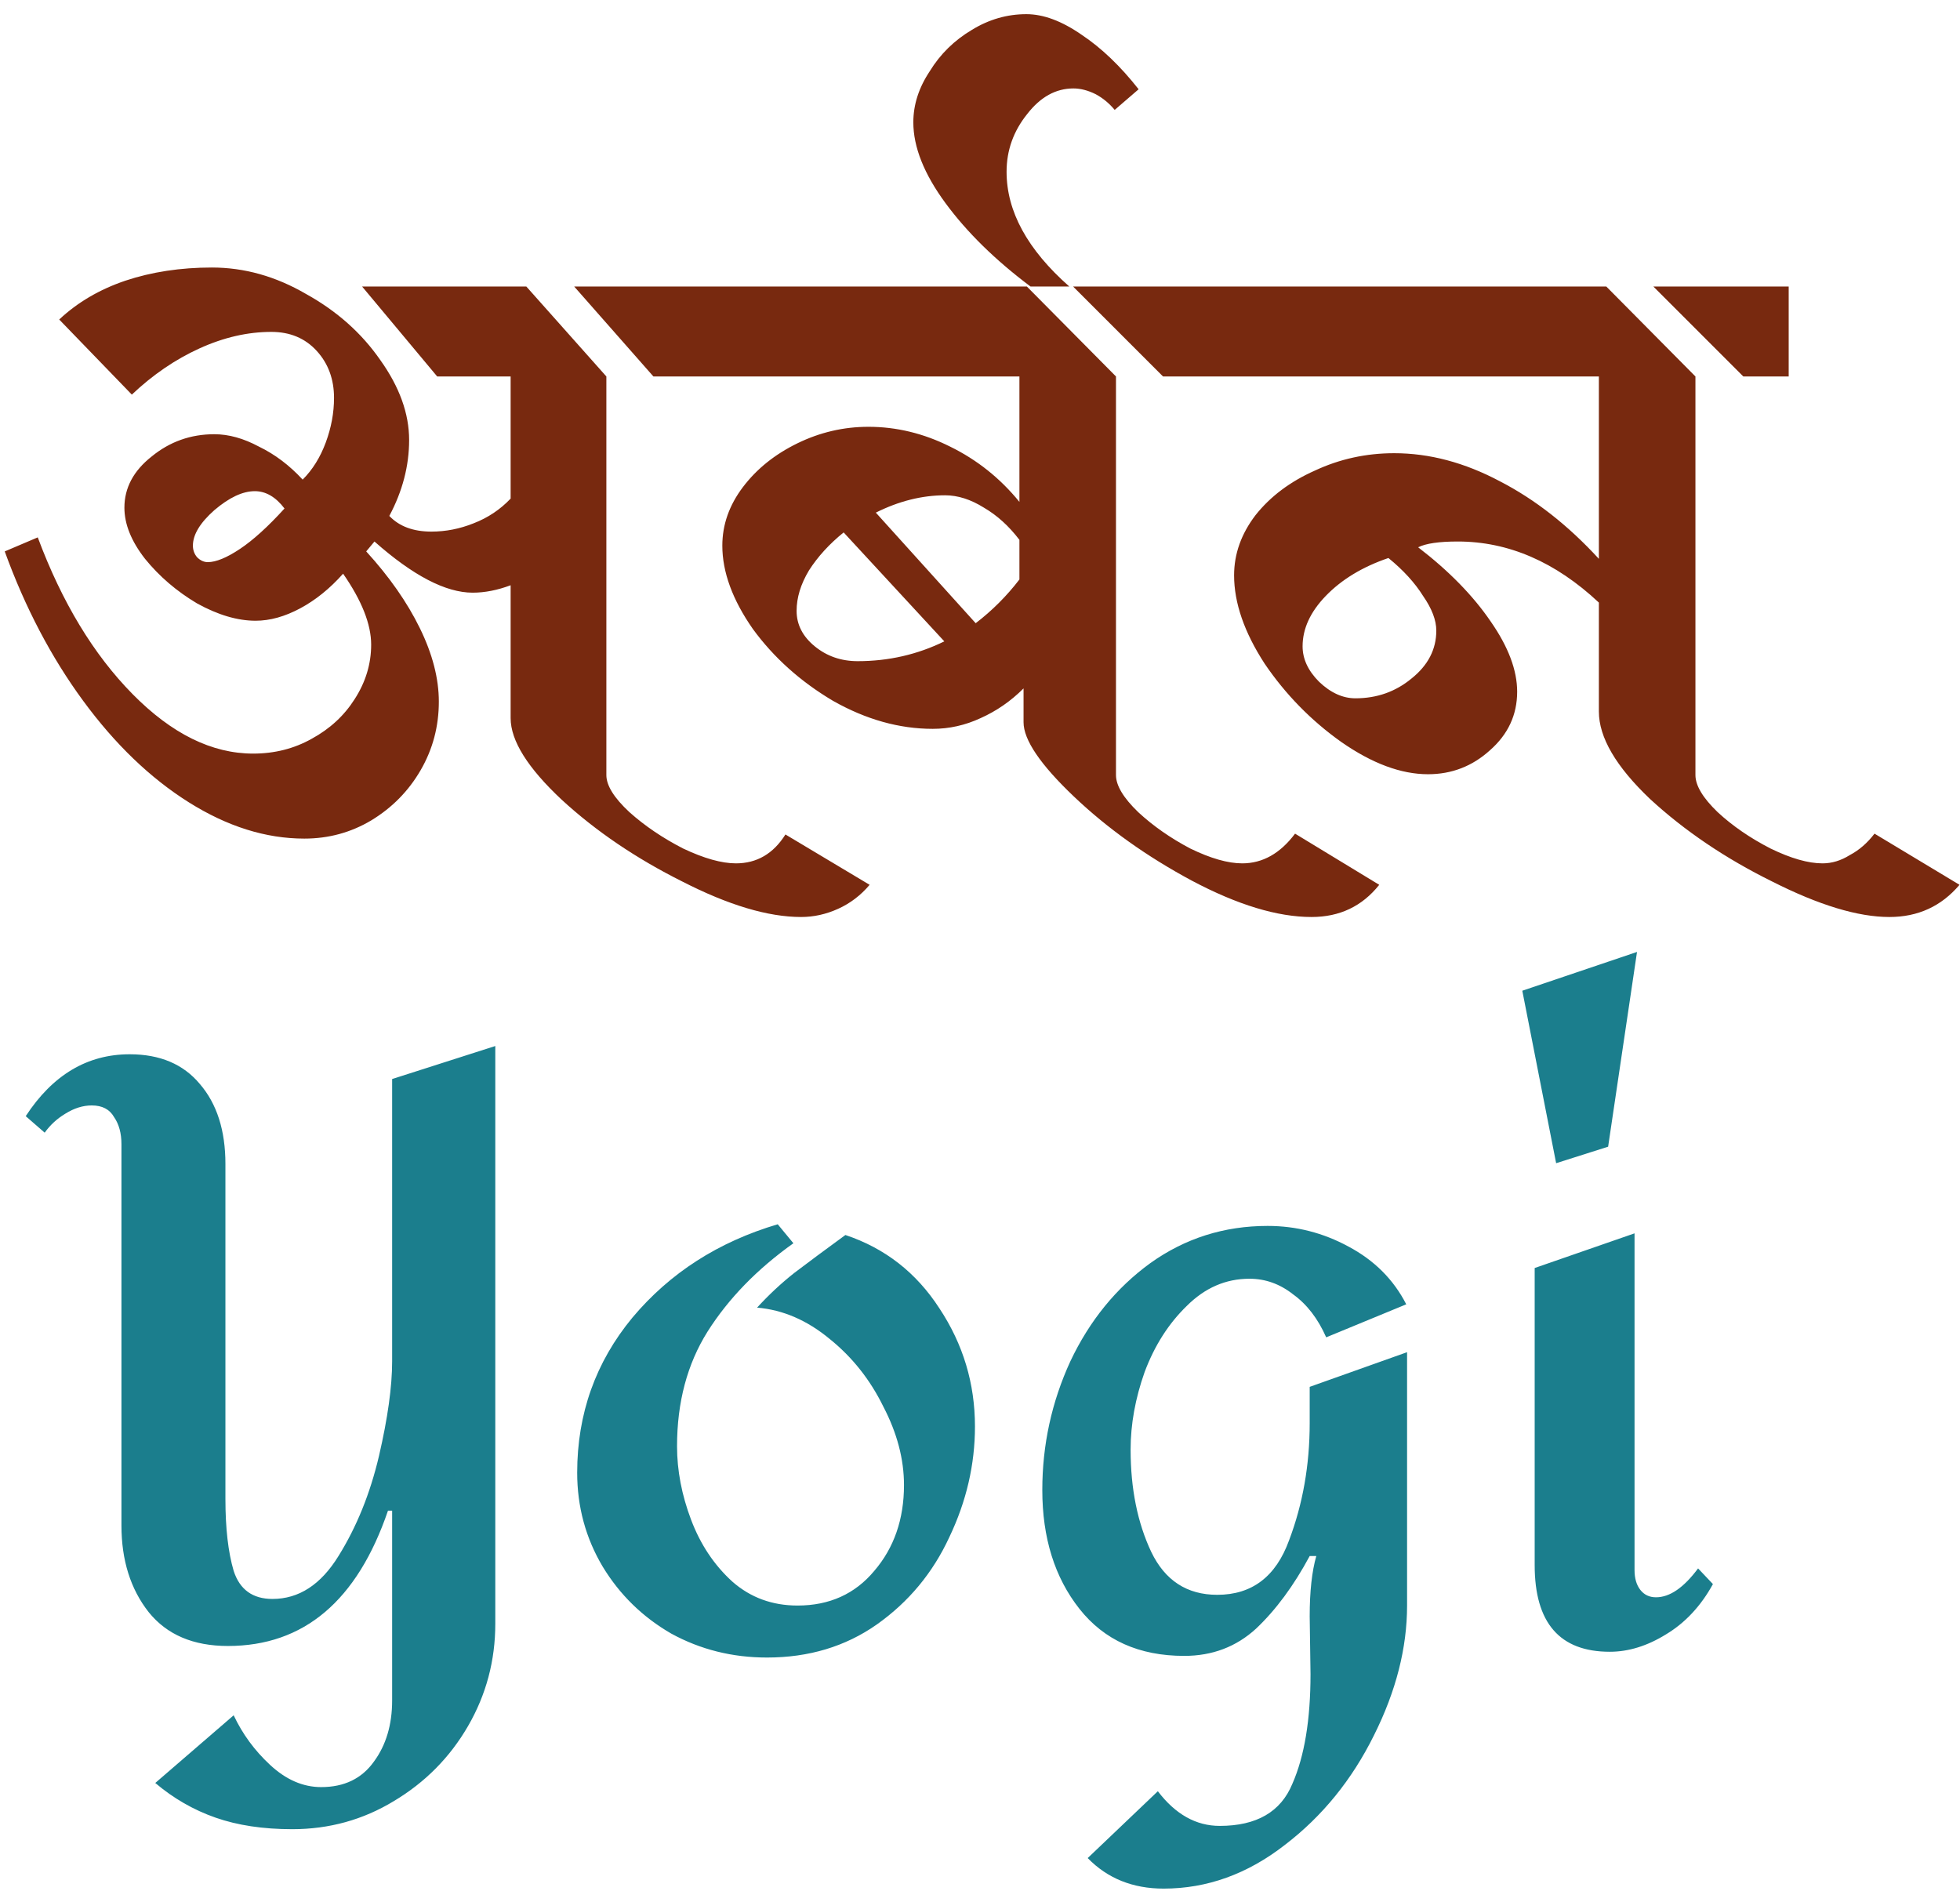 <svg width="114" height="110" viewBox="0 0 114 110" fill="none" xmlns="http://www.w3.org/2000/svg">
<path d="M2.196 31.256C3.604 35.032 5.444 38.072 7.716 40.376C9.988 42.68 12.324 43.832 14.724 43.832C15.972 43.832 17.108 43.544 18.132 42.968C19.188 42.392 20.02 41.624 20.628 40.664C21.268 39.672 21.588 38.616 21.588 37.496C21.588 36.312 21.044 34.936 19.956 33.368C19.188 34.232 18.356 34.904 17.46 35.384C16.564 35.864 15.7 36.104 14.868 36.104C13.812 36.104 12.676 35.768 11.46 35.096C10.276 34.392 9.268 33.528 8.436 32.504C7.636 31.48 7.236 30.488 7.236 29.528C7.236 28.376 7.764 27.384 8.82 26.552C9.876 25.688 11.092 25.256 12.468 25.256C13.3 25.256 14.164 25.496 15.06 25.976C15.988 26.424 16.836 27.064 17.604 27.896C18.18 27.32 18.628 26.6 18.948 25.736C19.268 24.872 19.428 24.008 19.428 23.144C19.428 22.056 19.092 21.144 18.42 20.408C17.748 19.672 16.868 19.304 15.78 19.304C14.404 19.304 13.012 19.624 11.604 20.264C10.196 20.904 8.884 21.8 7.668 22.952L3.444 18.584C4.5 17.592 5.78 16.84 7.284 16.328C8.82 15.816 10.5 15.56 12.324 15.56C14.212 15.56 16.036 16.072 17.796 17.096C19.588 18.088 21.028 19.368 22.116 20.936C23.236 22.504 23.796 24.056 23.796 25.592C23.796 27.096 23.412 28.568 22.644 30.008C23.22 30.616 24.036 30.92 25.092 30.92C25.924 30.92 26.74 30.76 27.54 30.44C28.372 30.12 29.092 29.64 29.7 29V21.896H25.428L21.06 16.664H30.612L35.268 21.896V45.08C35.268 45.688 35.716 46.408 36.612 47.24C37.508 48.04 38.548 48.744 39.732 49.352C40.948 49.928 41.972 50.216 42.804 50.216C44.02 50.216 44.98 49.656 45.684 48.536L50.58 51.464C50.068 52.072 49.46 52.536 48.756 52.856C48.052 53.176 47.332 53.336 46.596 53.336C44.676 53.336 42.372 52.648 39.684 51.272C36.996 49.928 34.66 48.344 32.676 46.52C30.692 44.664 29.7 43.08 29.7 41.768V34.04C28.932 34.328 28.196 34.472 27.492 34.472C25.924 34.472 24.02 33.48 21.78 31.496L21.3 32.072C22.644 33.544 23.684 35.032 24.42 36.536C25.156 38.04 25.524 39.464 25.524 40.808C25.524 42.248 25.172 43.576 24.468 44.792C23.764 46.008 22.804 46.984 21.588 47.72C20.404 48.424 19.108 48.776 17.7 48.776C15.46 48.776 13.22 48.072 10.98 46.664C8.74 45.256 6.692 43.288 4.836 40.76C2.98 38.232 1.46 35.336 0.276 32.072L2.196 31.256ZM33.396 16.664H40.692V21.896H38.004L33.396 16.664ZM12.084 32.696C12.564 32.696 13.188 32.44 13.956 31.928C14.724 31.416 15.588 30.632 16.548 29.576C16.036 28.904 15.46 28.568 14.82 28.568C14.116 28.568 13.332 28.936 12.468 29.672C11.636 30.408 11.22 31.096 11.22 31.736C11.22 31.992 11.3 32.216 11.46 32.408C11.652 32.6 11.86 32.696 12.084 32.696ZM80.221 51.464C79.229 52.712 77.917 53.336 76.285 53.336C74.301 53.336 71.981 52.632 69.325 51.224C66.701 49.816 64.413 48.184 62.461 46.328C60.509 44.472 59.533 43.032 59.533 42.008V40.04C58.797 40.776 57.965 41.352 57.037 41.768C56.141 42.184 55.213 42.392 54.253 42.392C52.301 42.392 50.365 41.848 48.445 40.76C46.557 39.64 45.005 38.248 43.789 36.584C42.605 34.888 42.013 33.272 42.013 31.736C42.013 30.52 42.413 29.384 43.213 28.328C44.013 27.272 45.069 26.424 46.381 25.784C47.693 25.144 49.069 24.824 50.509 24.824C52.141 24.824 53.725 25.208 55.261 25.976C56.829 26.744 58.173 27.816 59.293 29.192V21.896H39.325V16.664H59.725L64.909 21.896V45.08C64.909 45.688 65.341 46.408 66.205 47.24C67.069 48.04 68.077 48.744 69.229 49.352C70.413 49.928 71.421 50.216 72.253 50.216C73.437 50.216 74.461 49.64 75.325 48.488L80.221 51.464ZM67.645 21.896L62.413 16.664H70.333V21.896H67.645ZM59.293 31.4C58.685 30.6 57.997 29.976 57.229 29.528C56.461 29.048 55.709 28.808 54.973 28.808C53.629 28.808 52.285 29.144 50.941 29.816L56.749 36.248C57.709 35.512 58.557 34.664 59.293 33.704V31.4ZM49.885 38.456C51.677 38.456 53.357 38.072 54.925 37.304L49.069 30.968C48.237 31.64 47.565 32.376 47.053 33.176C46.573 33.976 46.333 34.76 46.333 35.528C46.333 36.328 46.685 37.016 47.389 37.592C48.093 38.168 48.925 38.456 49.885 38.456ZM53.122 7.112C53.122 6.088 53.442 5.096 54.082 4.136C54.69 3.144 55.506 2.344 56.53 1.736C57.522 1.128 58.578 0.824 59.698 0.824C60.69 0.824 61.762 1.224 62.914 2.024C64.066 2.792 65.17 3.848 66.226 5.192L64.834 6.392C64.514 6.008 64.146 5.704 63.73 5.48C63.282 5.256 62.85 5.144 62.434 5.144C61.41 5.144 60.514 5.64 59.746 6.632C58.946 7.624 58.546 8.744 58.546 9.992C58.546 12.296 59.762 14.52 62.194 16.664H59.938C57.89 15.128 56.242 13.512 54.994 11.816C53.746 10.12 53.122 8.552 53.122 7.112ZM69.043 16.664H93.427L98.612 21.896V45.08C98.612 45.688 99.043 46.408 99.907 47.24C100.772 48.04 101.796 48.744 102.98 49.352C104.164 49.928 105.172 50.216 106.004 50.216C106.548 50.216 107.076 50.056 107.588 49.736C108.132 49.448 108.612 49.032 109.028 48.488L113.972 51.464C112.916 52.712 111.556 53.336 109.892 53.336C108.068 53.336 105.796 52.648 103.076 51.272C100.356 49.928 97.987 48.328 95.972 46.472C93.987 44.584 92.996 42.888 92.996 41.384V35.048C90.468 32.68 87.731 31.496 84.787 31.496C83.7 31.496 82.931 31.608 82.484 31.832C84.275 33.208 85.683 34.648 86.707 36.152C87.731 37.624 88.243 38.984 88.243 40.232C88.243 41.576 87.716 42.712 86.659 43.64C85.635 44.568 84.436 45.032 83.059 45.032C81.492 45.032 79.811 44.408 78.019 43.16C76.26 41.912 74.772 40.392 73.555 38.6C72.371 36.776 71.779 35.064 71.779 33.464C71.779 32.216 72.195 31.048 73.028 29.96C73.891 28.872 75.043 28.008 76.484 27.368C77.924 26.696 79.46 26.36 81.091 26.36C83.139 26.36 85.188 26.904 87.236 27.992C89.284 29.048 91.204 30.552 92.996 32.504V21.896H69.043V16.664ZM96.163 16.664H104.036V21.896H101.396L96.163 16.664ZM78.835 40.616C80.084 40.616 81.171 40.232 82.1 39.464C83.059 38.696 83.54 37.768 83.54 36.68C83.54 36.072 83.284 35.4 82.772 34.664C82.291 33.896 81.62 33.16 80.755 32.456C79.251 32.968 78.035 33.704 77.108 34.664C76.212 35.592 75.763 36.568 75.763 37.592C75.763 38.328 76.084 39.016 76.724 39.656C77.395 40.296 78.1 40.616 78.835 40.616Z" fill="#78290F"/>
<path d="M22.567 87.864C20.776 93.112 17.672 95.736 13.255 95.736C11.239 95.736 9.704 95.08 8.648 93.768C7.591 92.424 7.064 90.744 7.064 88.728V66.552C7.064 65.912 6.92 65.384 6.631 64.968C6.375 64.52 5.944 64.296 5.335 64.296C4.824 64.296 4.311 64.456 3.8 64.776C3.32 65.064 2.92 65.432 2.599 65.88L1.496 64.92C3.063 62.52 5.08 61.32 7.543 61.32C9.303 61.32 10.664 61.896 11.623 63.048C12.616 64.2 13.111 65.752 13.111 67.704V87.192C13.111 88.888 13.271 90.28 13.591 91.368C13.944 92.456 14.695 93 15.848 93C17.384 93 18.663 92.168 19.688 90.504C20.744 88.808 21.527 86.872 22.04 84.696C22.552 82.488 22.808 80.648 22.808 79.176V62.76L28.808 60.84V94.44C28.808 96.584 28.279 98.568 27.224 100.392C26.168 102.216 24.727 103.672 22.904 104.76C21.111 105.848 19.143 106.392 17 106.392C15.303 106.392 13.816 106.168 12.536 105.72C11.255 105.272 10.088 104.6 9.031 103.704L13.591 99.768C14.104 100.856 14.807 101.816 15.704 102.648C16.631 103.512 17.623 103.944 18.68 103.944C20.023 103.944 21.047 103.448 21.752 102.456C22.456 101.496 22.808 100.312 22.808 98.904V87.864H22.567ZM46.147 72.312C44.035 73.816 42.371 75.528 41.155 77.448C39.971 79.336 39.379 81.56 39.379 84.12C39.379 85.528 39.651 86.952 40.195 88.392C40.739 89.832 41.539 91.032 42.595 91.992C43.651 92.92 44.915 93.384 46.387 93.384C48.243 93.384 49.731 92.712 50.851 91.368C52.003 90.024 52.579 88.36 52.579 86.376C52.579 84.872 52.179 83.352 51.379 81.816C50.611 80.248 49.571 78.936 48.259 77.88C46.947 76.792 45.539 76.184 44.035 76.056C44.707 75.32 45.427 74.648 46.195 74.04C46.995 73.432 47.987 72.696 49.171 71.832C51.475 72.6 53.299 74.024 54.643 76.104C56.019 78.184 56.707 80.472 56.707 82.968C56.707 85.176 56.211 87.32 55.219 89.4C54.259 91.48 52.851 93.176 50.995 94.488C49.171 95.768 47.043 96.408 44.611 96.408C42.595 96.408 40.739 95.944 39.043 95.016C37.379 94.056 36.051 92.76 35.059 91.128C34.067 89.464 33.571 87.64 33.571 85.656C33.571 82.232 34.643 79.224 36.787 76.632C38.963 74.04 41.779 72.232 45.235 71.208L46.147 72.312ZM73.728 71.304C75.392 71.304 76.96 71.704 78.432 72.504C79.936 73.304 81.056 74.424 81.792 75.864L77.136 77.784C76.656 76.696 76.016 75.864 75.216 75.288C74.448 74.68 73.6 74.376 72.672 74.376C71.296 74.376 70.08 74.904 69.024 75.96C67.968 76.984 67.152 78.264 66.576 79.8C66.032 81.336 65.76 82.84 65.76 84.312C65.76 86.584 66.16 88.568 66.96 90.264C67.76 91.928 69.04 92.76 70.8 92.76C72.816 92.76 74.208 91.704 74.976 89.592C75.776 87.48 76.176 85.208 76.176 82.776V80.664L81.84 78.648V93.384C81.84 95.848 81.2 98.36 79.92 100.92C78.64 103.512 76.912 105.64 74.736 107.304C72.56 109 70.208 109.848 67.68 109.848C65.888 109.848 64.416 109.256 63.264 108.072L67.344 104.184C68.368 105.528 69.568 106.2 70.944 106.2C73.088 106.2 74.496 105.384 75.168 103.752C75.872 102.152 76.224 100.024 76.224 97.368L76.176 94.008C76.176 92.568 76.304 91.4 76.56 90.504H76.176C75.248 92.232 74.208 93.64 73.056 94.728C71.904 95.784 70.512 96.312 68.88 96.312C66.256 96.312 64.224 95.4 62.784 93.576C61.344 91.752 60.624 89.448 60.624 86.664C60.624 84.04 61.168 81.544 62.256 79.176C63.376 76.808 64.928 74.904 66.912 73.464C68.928 72.024 71.2 71.304 73.728 71.304ZM93.534 66.696L90.51 67.656L88.542 57.624L95.214 55.368L93.534 66.696ZM95.07 91.32C95.07 91.8 95.182 92.184 95.406 92.472C95.63 92.76 95.934 92.904 96.318 92.904C97.118 92.904 97.934 92.344 98.766 91.224L99.63 92.136C98.926 93.416 98.014 94.392 96.894 95.064C95.806 95.736 94.718 96.072 93.63 96.072C90.718 96.072 89.262 94.392 89.262 91.032V73.752L95.07 71.736V91.32Z" fill="#1B7E8D"/>
</svg>
